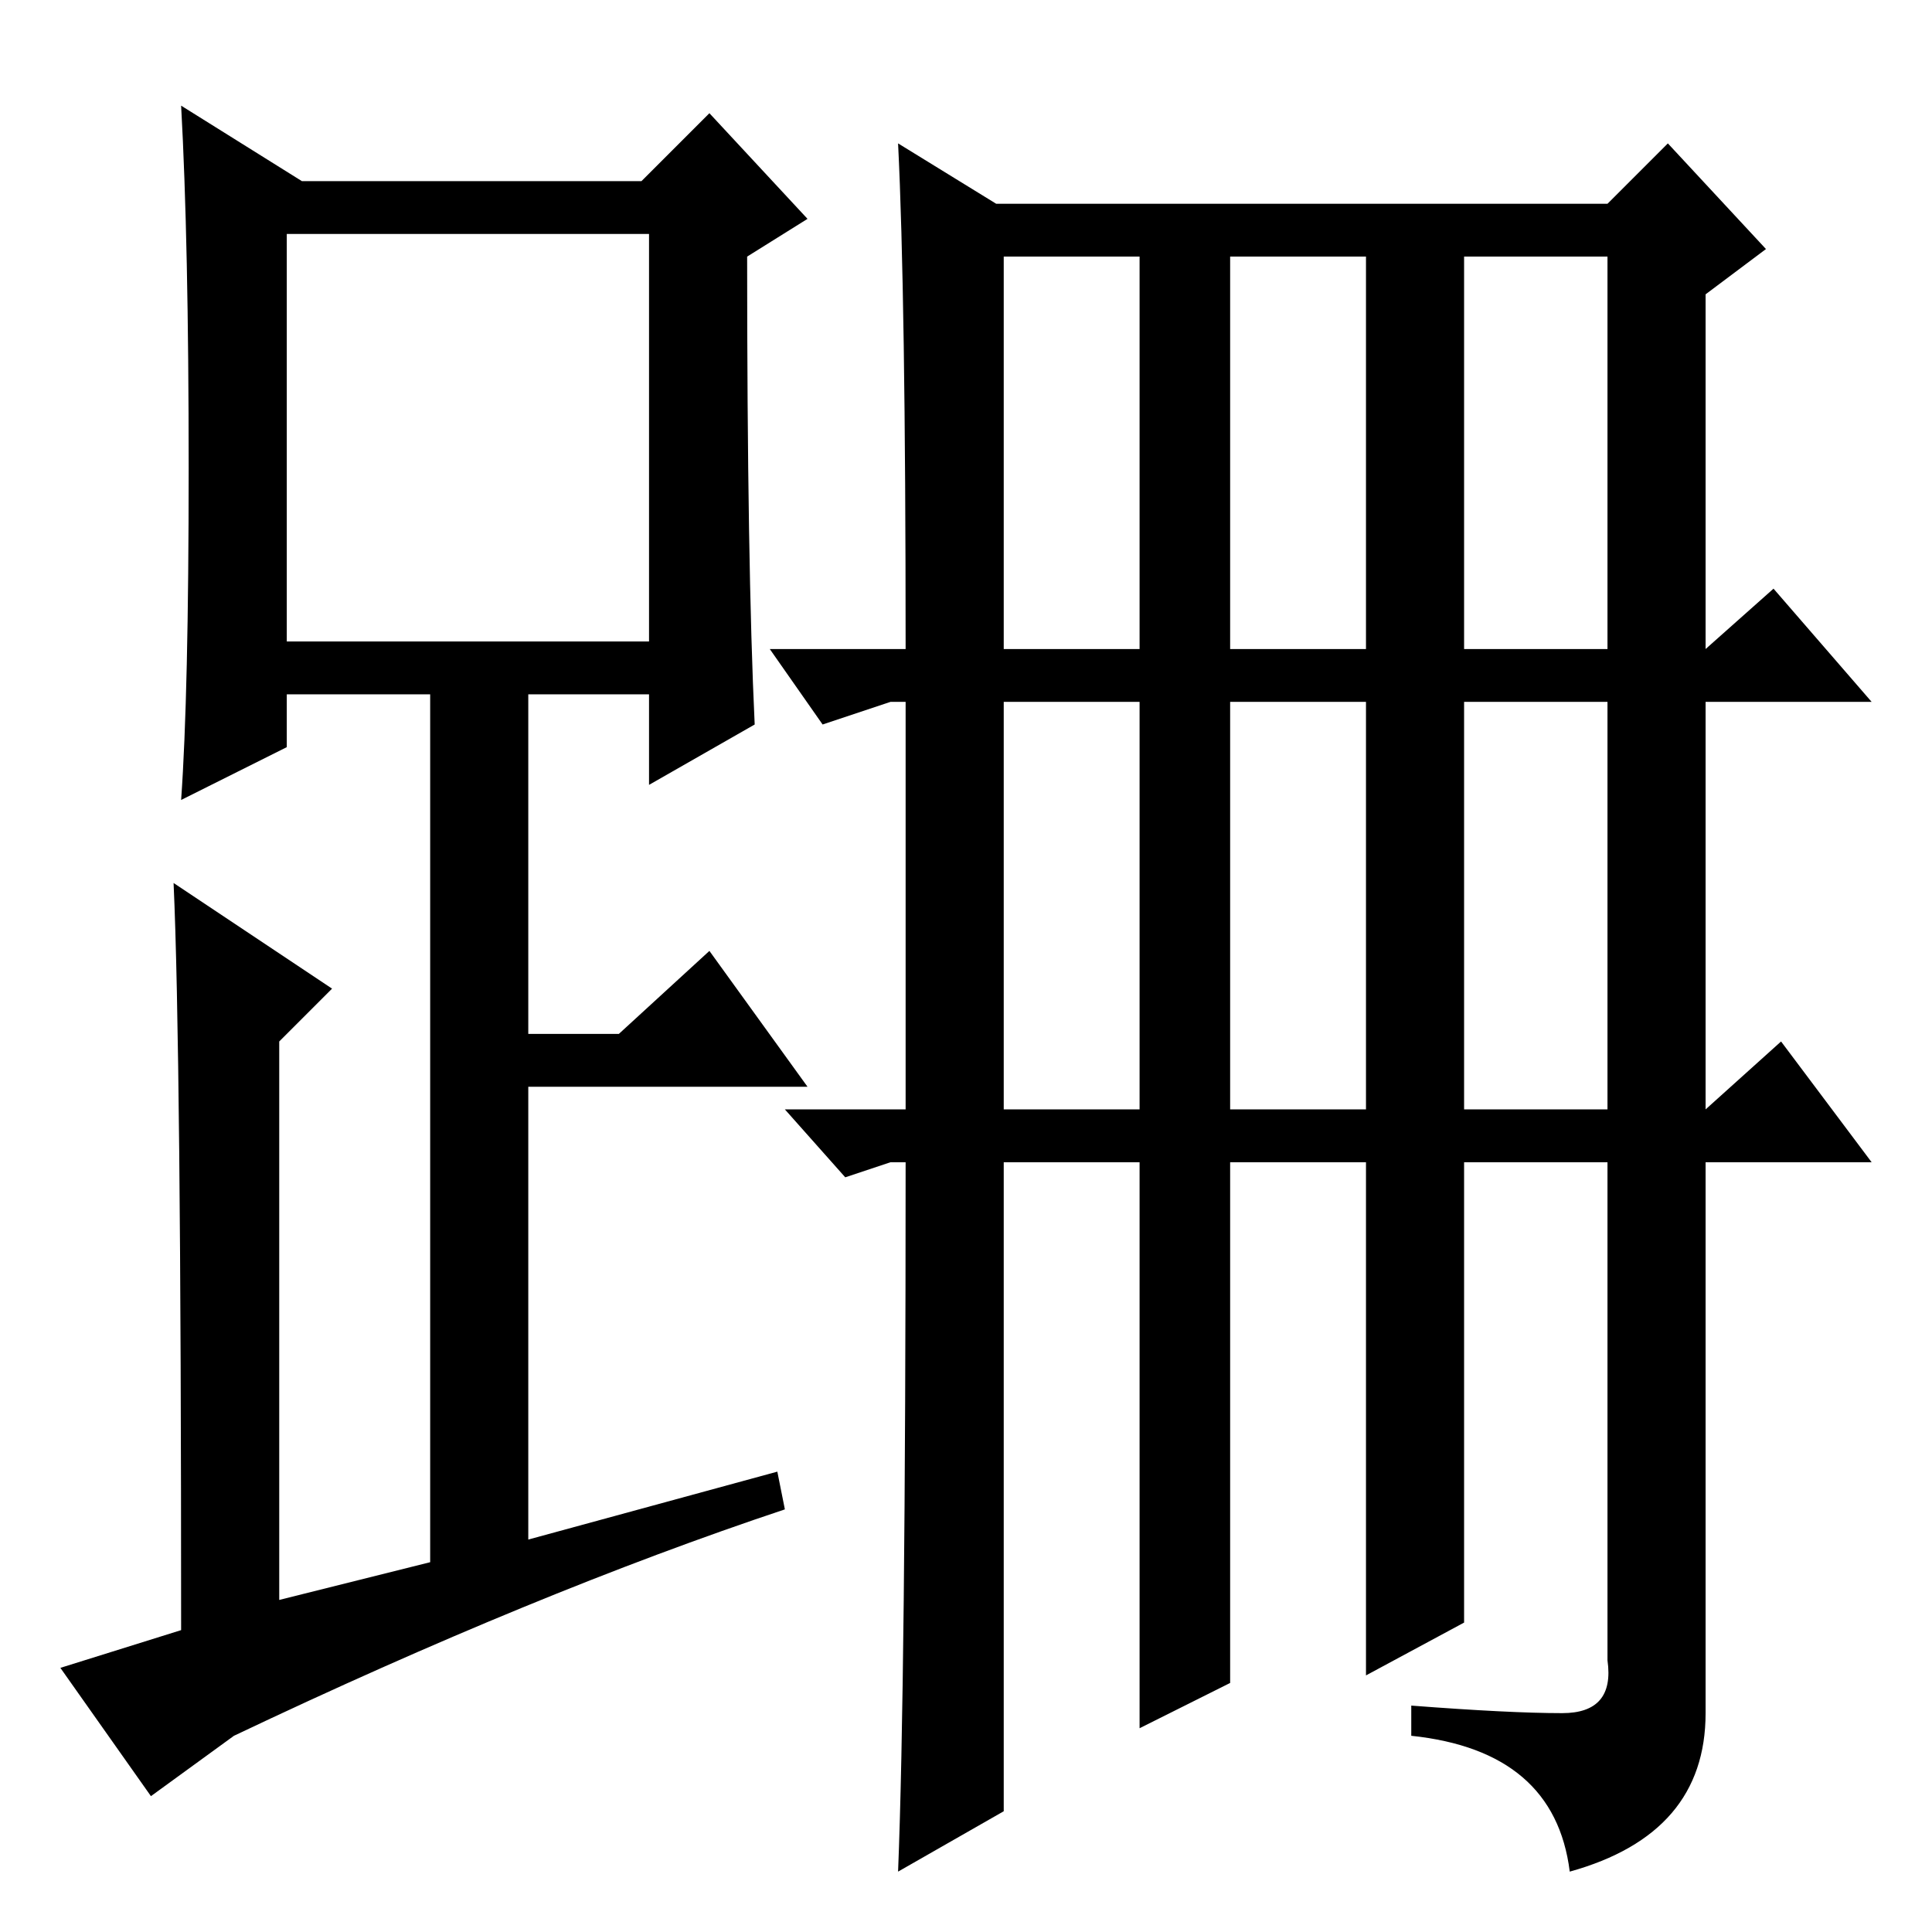 <?xml version="1.0" standalone="no"?>
<!DOCTYPE svg PUBLIC "-//W3C//DTD SVG 1.1//EN" "http://www.w3.org/Graphics/SVG/1.1/DTD/svg11.dtd" >
<svg xmlns="http://www.w3.org/2000/svg" xmlns:xlink="http://www.w3.org/1999/xlink" version="1.1" viewBox="0 -36 256 256">
  <g transform="matrix(1 0 0 -1 0 220)">
   <path fill="currentColor"
d="M102 170h18q0 47 -1 67l13 -8h81l8 8l13 -14l-8 -6v-47l9 8l13 -15h-22v-54l10 9l12 -16h-22v-73q0 -16 -18 -21q-2 16 -21 18v4q13 -1 20 -1t6 7v66h-19v-61l-13 -7v68h-18v-69l-12 -6v75h-18v-86l-14 -8q1 25 1 94h-2l-6 -2l-8 9h16v54h-2l-9 -3zM151 109v54h-18v-54
h18zM181 163h-18v-54h18v54zM194 163v-54h19v54h-19zM213 222h-19v-52h19v52zM163 222v-52h18v52h-18zM133 222v-52h18v52h-18zM100 160l-14 -8v12h-16v-45h12l12 11l13 -18h-37v-60l33 9l1 -5q-33 -11 -73 -30l-11 -8l-12 17l16 5q0 77 -1 99l21 -14l-7 -7v-74l20 5v115
h-19v-7l-14 -7q1 14 1 44t-1 48l16 -10h45l9 9l13 -14l-8 -5q0 -41 1 -62zM38 171h48v54h-48v-54z" />
  </g>

</svg>
